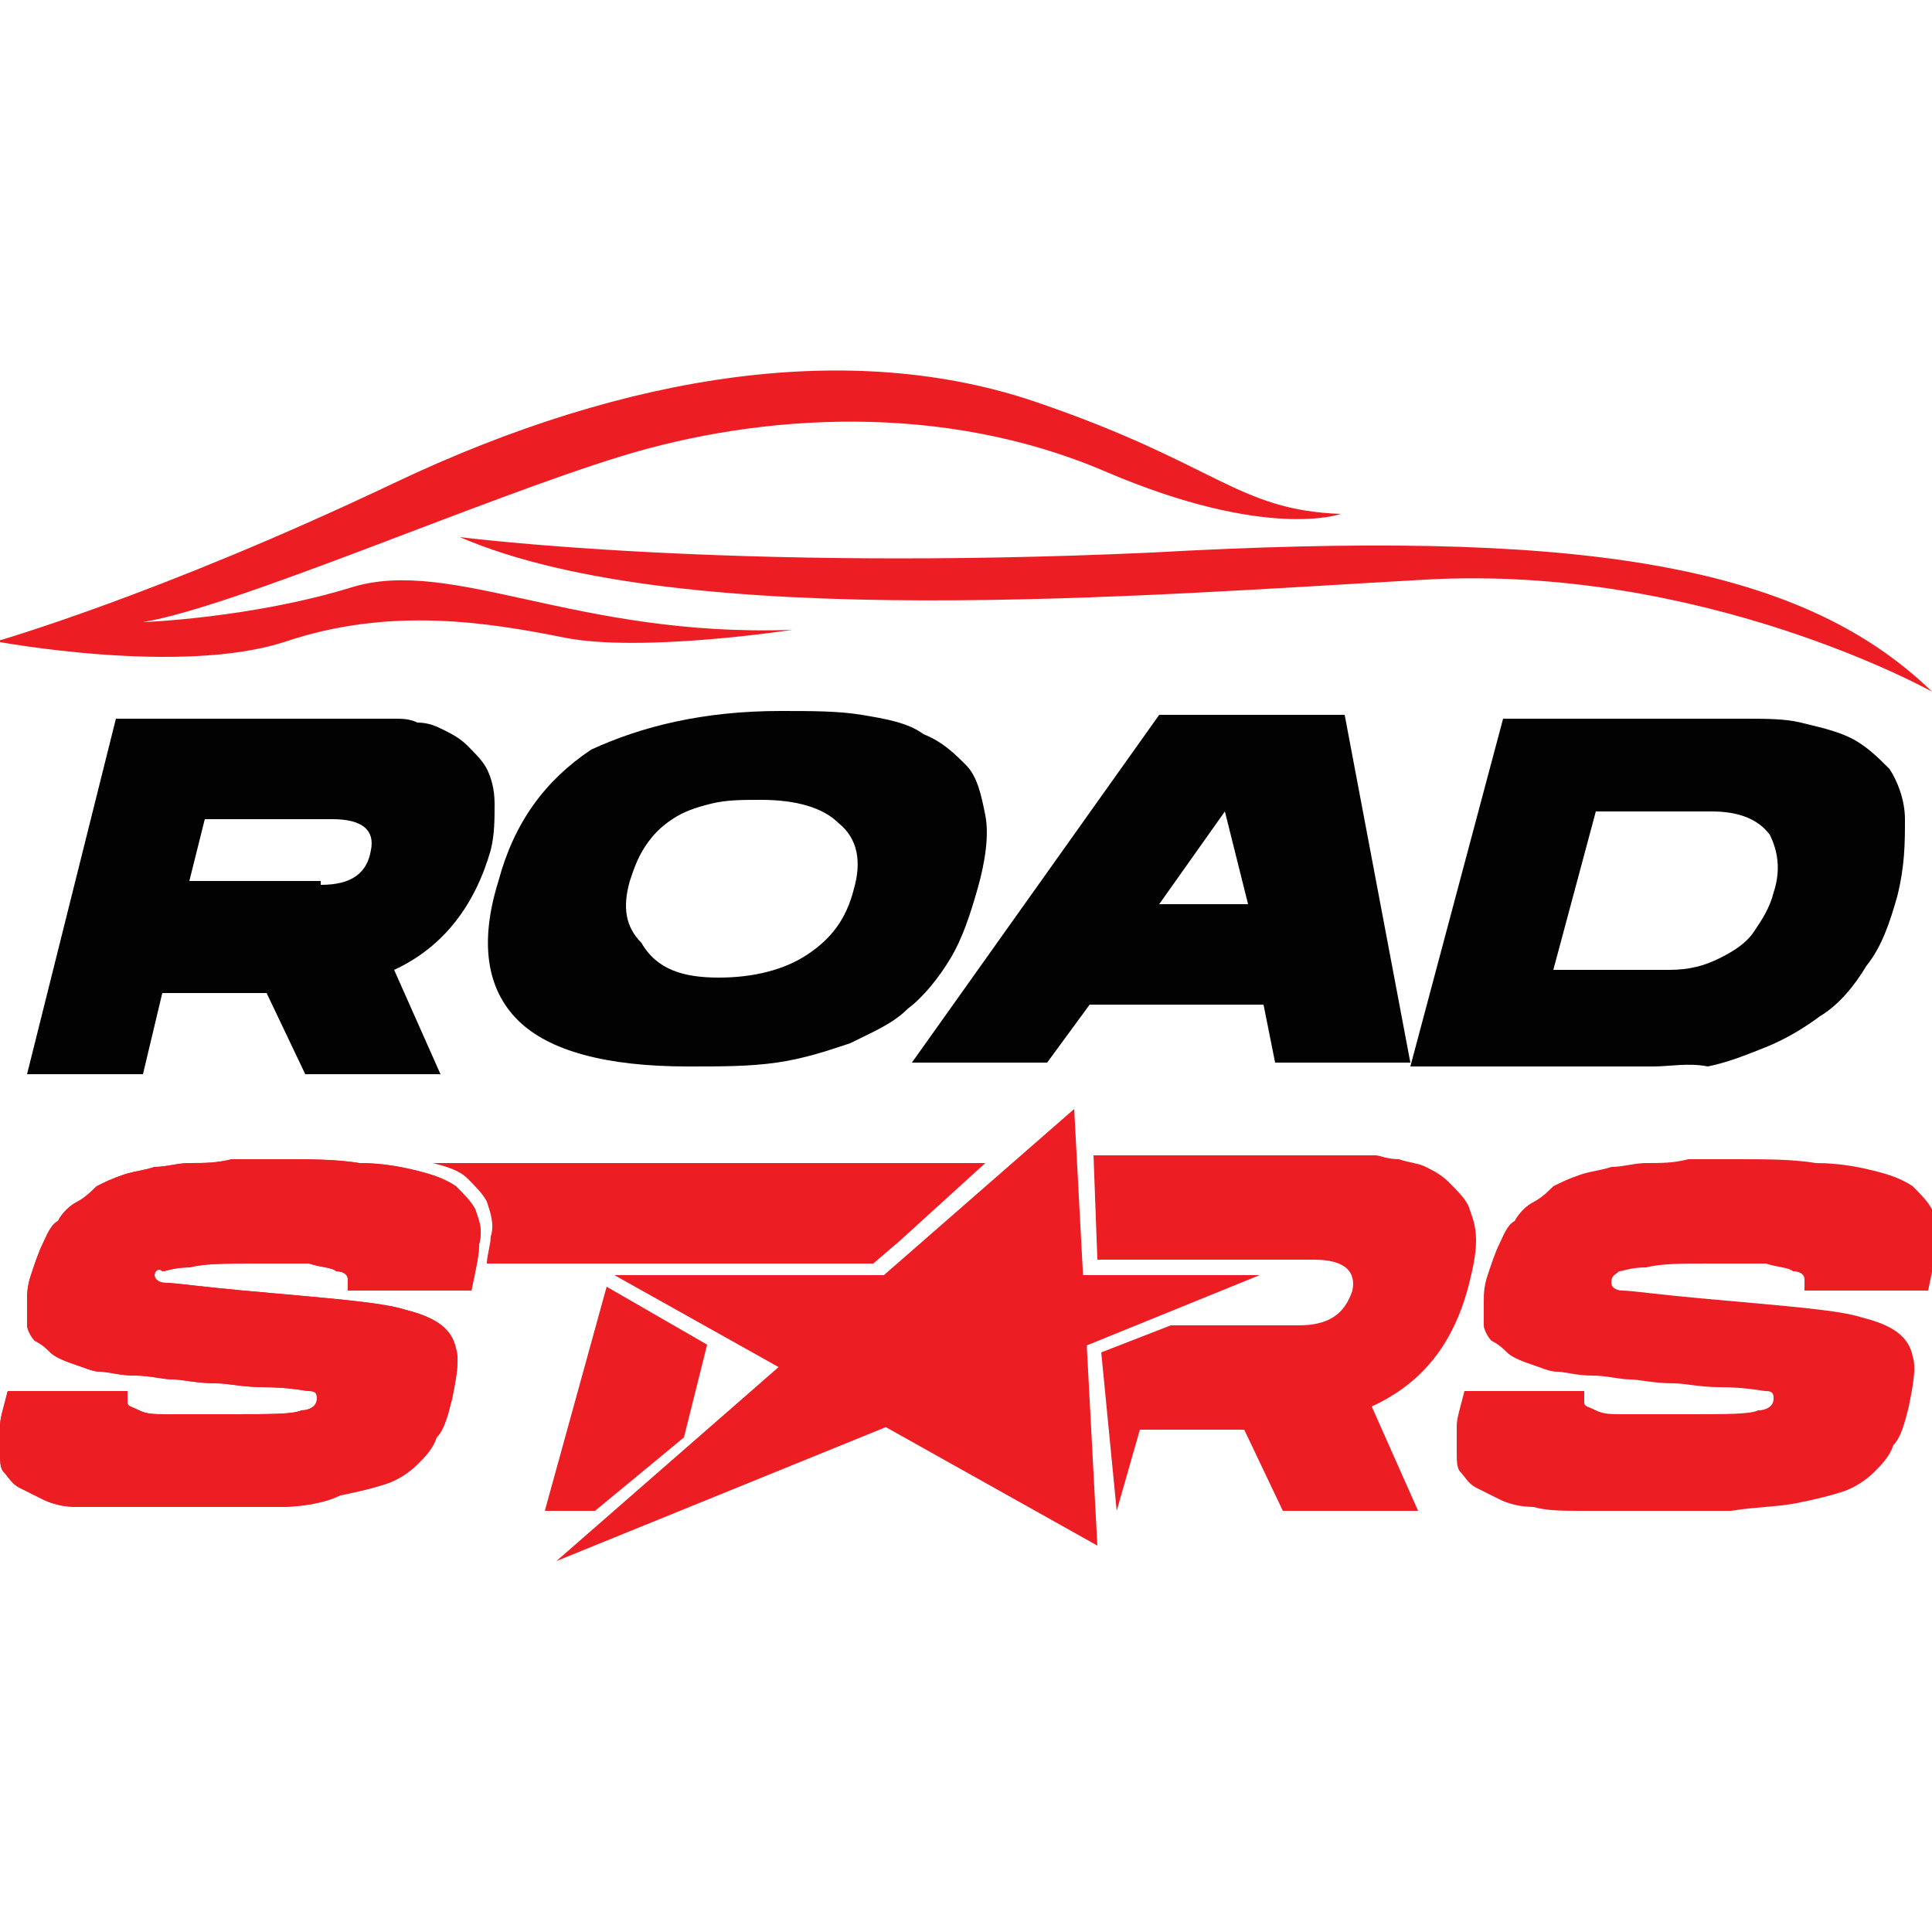 <?xml version="1.0" encoding="utf-8"?>
<!-- Generator: Adobe Illustrator 23.0.0, SVG Export Plug-In . SVG Version: 6.00 Build 0)  -->
<svg version="1.1" id="Layer_1" xmlns="http://www.w3.org/2000/svg" xmlns:xlink="http://www.w3.org/1999/xlink" x="0px" y="0px"
	 viewBox="0 0 50 50" style="enable-background:new 0 0 50 50;" xml:space="preserve">
<style type="text/css">
	.st0{fill:#020202;}
	.st1{fill:#EC1E24;}
</style>
<g>
	<g>
		<path class="st0" d="M3,18.6h6.7c0.2,0,0.3,0,0.5,0c0.2,0,0.4,0,0.6,0.1c0.3,0,0.5,0.1,0.7,0.2c0.2,0.1,0.4,0.2,0.6,0.4
			c0.2,0.2,0.4,0.4,0.5,0.6c0.1,0.2,0.2,0.5,0.2,0.9c0,0.4,0,0.8-0.1,1.2c-0.4,1.4-1.2,2.5-2.5,3.1l1.2,2.7l-3.5,0l-1-2.1H4.2
			l-0.5,2.1h-3L3,18.6z M8.3,22.9c0.8,0,1.2-0.3,1.3-0.9c0.1-0.5-0.2-0.8-1-0.8H5.3l-0.4,1.6H8.3z"/>
		<path class="st0" d="M20.2,18.4c0.8,0,1.5,0,2.1,0.1c0.6,0.1,1.2,0.2,1.6,0.5c0.5,0.2,0.8,0.5,1.1,0.8c0.3,0.3,0.4,0.8,0.5,1.3
			c0.1,0.5,0,1.2-0.2,1.9c-0.2,0.7-0.4,1.3-0.7,1.8c-0.3,0.5-0.7,1-1.1,1.3c-0.4,0.4-0.9,0.6-1.5,0.9c-0.6,0.2-1.2,0.4-1.9,0.5
			c-0.7,0.1-1.4,0.1-2.3,0.1c-2.1,0-3.6-0.4-4.4-1.2c-0.8-0.8-1-2-0.5-3.6c0.4-1.5,1.2-2.6,2.4-3.4C16.6,18.8,18.2,18.4,20.2,18.4z
			 M18.6,25.3c0.9,0,1.7-0.2,2.3-0.6c0.6-0.4,1-0.9,1.2-1.7c0.2-0.7,0.1-1.3-0.4-1.7c-0.4-0.4-1.1-0.6-2-0.6c-0.5,0-0.9,0-1.3,0.1
			c-0.4,0.1-0.7,0.2-1,0.4c-0.3,0.2-0.5,0.4-0.7,0.7c-0.2,0.3-0.3,0.6-0.4,0.9c-0.2,0.7-0.1,1.2,0.3,1.6
			C17,25.1,17.7,25.3,18.6,25.3z"/>
		<path class="st0" d="M34.8,18.5l1.7,9H33l-0.3-1.5h-4.5l-1.1,1.5h-3.5l6.4-9H34.8z M30,23.4h2.3l-0.6-2.4L30,23.4z"/>
		<path class="st0" d="M42.8,27.6h-6.3l2.4-9h6.2c0.6,0,1.1,0,1.5,0.1c0.4,0.1,0.9,0.2,1.3,0.4c0.4,0.2,0.7,0.5,1,0.8
			c0.2,0.3,0.4,0.8,0.4,1.3c0,0.6,0,1.2-0.2,2c-0.2,0.7-0.4,1.3-0.8,1.8c-0.3,0.5-0.7,1-1.2,1.3c-0.4,0.3-0.9,0.6-1.4,0.8
			c-0.5,0.2-1,0.4-1.5,0.5C43.7,27.5,43.2,27.6,42.8,27.6z M43.2,25.1c0.5,0,0.9-0.1,1.3-0.3c0.4-0.2,0.7-0.4,0.9-0.7
			c0.2-0.3,0.4-0.6,0.5-1c0.2-0.6,0.1-1.1-0.1-1.5C45.5,21.2,45,21,44.3,21h-3l-1.1,4.1H43.2z"/>
	</g>
	<g>
		<path class="st1" d="M7.2,30c0.8,0,1.5,0,2.1,0.1c0.6,0,1.1,0.1,1.5,0.2c0.4,0.1,0.7,0.2,1,0.4c0.2,0.2,0.4,0.4,0.5,0.6
			c0.1,0.3,0.2,0.5,0.1,0.9c0,0.3-0.1,0.7-0.2,1.2H9c0-0.1,0-0.2,0-0.3c0-0.1-0.1-0.2-0.3-0.2c-0.1-0.1-0.4-0.1-0.7-0.2
			c-0.3,0-0.8,0-1.4,0c-0.8,0-1.3,0-1.7,0.1c-0.4,0-0.6,0.1-0.7,0.1C4.1,32.8,4,32.9,4,33c0,0.1,0.1,0.2,0.3,0.2
			c0.2,0,0.9,0.1,2,0.2c0,0,0,0,0,0c2.2,0.2,3.6,0.3,4.2,0.5c0.8,0.2,1.2,0.5,1.3,1c0.1,0.3,0,0.8-0.1,1.3c-0.1,0.4-0.2,0.8-0.4,1
			c-0.1,0.3-0.3,0.5-0.5,0.7c-0.2,0.2-0.5,0.4-0.8,0.5c-0.3,0.1-0.7,0.2-1.2,0.3C8.4,38.9,7.8,39,7.2,39c-0.6,0-1.4,0-2.3,0
			c-0.6,0-1.2,0-1.6,0C2.8,39,2.4,39,2,39c-0.4,0-0.7-0.1-0.9-0.2c-0.2-0.1-0.4-0.2-0.6-0.3c-0.2-0.1-0.3-0.3-0.4-0.4
			C0,38,0,37.8,0,37.6c0-0.2,0-0.5,0-0.7c0-0.2,0.1-0.5,0.2-0.9h3.1c0,0.1,0,0.3,0,0.3c0,0.1,0.1,0.1,0.3,0.2
			c0.2,0.1,0.4,0.1,0.7,0.1c0.3,0,0.8,0,1.4,0c0.1,0,0.2,0,0.3,0c1,0,1.6,0,1.8-0.1c0.2,0,0.4-0.1,0.4-0.3c0-0.1,0-0.2-0.2-0.2
			c-0.1,0-0.5-0.1-1.2-0.1c-0.5,0-0.9-0.1-1.2-0.1c-0.5,0-0.9-0.1-1.1-0.1c-0.3,0-0.6-0.1-1-0.1c-0.4,0-0.7-0.1-0.9-0.1
			c-0.2,0-0.4-0.1-0.7-0.2c-0.3-0.1-0.5-0.2-0.6-0.3c-0.1-0.1-0.2-0.2-0.4-0.3c-0.1-0.1-0.2-0.3-0.2-0.4c0-0.2,0-0.4,0-0.6
			c0-0.2,0-0.4,0.1-0.7c0.1-0.3,0.2-0.6,0.3-0.8c0.1-0.2,0.2-0.5,0.4-0.6c0.1-0.2,0.3-0.4,0.5-0.5c0.2-0.1,0.4-0.3,0.5-0.4
			c0.2-0.1,0.4-0.2,0.7-0.3c0.3-0.1,0.5-0.1,0.8-0.2c0.3,0,0.6-0.1,0.9-0.1c0.4,0,0.7,0,1.1-0.1C6.3,30,6.8,30,7.2,30z"/>
		<path class="st1" d="M44.9,30c0.8,0,1.5,0,2.1,0.1c0.6,0,1.1,0.1,1.5,0.2c0.4,0.1,0.7,0.2,1,0.4c0.2,0.2,0.4,0.4,0.5,0.6
			c0.1,0.3,0.1,0.5,0.1,0.9c0,0.3-0.1,0.7-0.2,1.2h-3.2c0-0.1,0-0.2,0-0.3c0-0.1-0.1-0.2-0.3-0.2c-0.1-0.1-0.4-0.1-0.7-0.2
			c-0.3,0-0.8,0-1.4,0c-0.8,0-1.3,0-1.7,0.1c-0.4,0-0.6,0.1-0.7,0.1c-0.1,0.1-0.2,0.1-0.2,0.3c0,0.1,0.1,0.2,0.3,0.2
			c0.2,0,0.9,0.1,2,0.2c0,0,0,0,0,0c2.2,0.2,3.6,0.3,4.2,0.5c0.8,0.2,1.2,0.5,1.3,1c0.1,0.3,0,0.8-0.1,1.3c-0.1,0.4-0.2,0.8-0.4,1
			c-0.1,0.3-0.3,0.5-0.5,0.7c-0.2,0.2-0.5,0.4-0.8,0.5c-0.3,0.1-0.7,0.2-1.2,0.3c-0.5,0.1-1.1,0.1-1.7,0.2c-0.6,0-1.4,0-2.3,0
			c-0.6,0-1.2,0-1.6,0c-0.4,0-0.9,0-1.2-0.1c-0.4,0-0.7-0.1-0.9-0.2c-0.2-0.1-0.4-0.2-0.6-0.3c-0.2-0.1-0.3-0.3-0.4-0.4
			c-0.1-0.1-0.1-0.3-0.1-0.5c0-0.2,0-0.5,0-0.7c0-0.2,0.1-0.5,0.2-0.9h3.1c0,0.1,0,0.3,0,0.3c0,0.1,0.1,0.1,0.3,0.2
			c0.2,0.1,0.4,0.1,0.7,0.1c0.3,0,0.8,0,1.4,0c0.1,0,0.2,0,0.3,0c1,0,1.6,0,1.8-0.1c0.2,0,0.4-0.1,0.4-0.3c0-0.1,0-0.2-0.2-0.2
			c-0.1,0-0.5-0.1-1.2-0.1c-0.5,0-0.9-0.1-1.2-0.1c-0.5,0-0.9-0.1-1.1-0.1c-0.3,0-0.6-0.1-1-0.1c-0.4,0-0.7-0.1-0.9-0.1
			c-0.2,0-0.4-0.1-0.7-0.2c-0.3-0.1-0.5-0.2-0.6-0.3c-0.1-0.1-0.2-0.2-0.4-0.3c-0.1-0.1-0.2-0.3-0.2-0.4c0-0.2,0-0.4,0-0.6
			c0-0.2,0-0.4,0.1-0.7c0.1-0.3,0.2-0.6,0.3-0.8c0.1-0.2,0.2-0.5,0.4-0.6c0.1-0.2,0.3-0.4,0.5-0.5c0.2-0.1,0.4-0.3,0.5-0.4
			c0.2-0.1,0.4-0.2,0.7-0.3c0.3-0.1,0.5-0.1,0.8-0.2c0.3,0,0.6-0.1,0.9-0.1c0.4,0,0.7,0,1.1-0.1C44,30,44.4,30,44.9,30z"/>
		<polygon class="st1" points="15.9,33 32.6,33 14.4,40.4 27.8,28.7 28.4,40 		"/>
		<polygon class="st1" points="17.7,37.2 18.3,34.8 15.7,33.3 14.1,39.1 15.4,39.1 		"/>
		<path class="st1" d="M35.5,36.4c1.3-0.6,2.1-1.6,2.5-3.1c0.1-0.4,0.2-0.8,0.2-1.2c0-0.4-0.1-0.6-0.2-0.9c-0.1-0.2-0.3-0.4-0.5-0.6
			c-0.2-0.2-0.4-0.3-0.6-0.4c-0.2-0.1-0.4-0.1-0.7-0.2c-0.3,0-0.5-0.1-0.6-0.1c-0.2,0-0.3,0-0.5,0h-6.8l0.1,2.7h2.2h2.7h0.7
			c0.8,0,1.1,0.3,1,0.8c-0.2,0.6-0.6,0.9-1.4,0.9h-3.3L28.5,35l0.4,4.1h0l0.6-2.1h2.7l1,2.1l3.5,0L35.5,36.4z"/>
		<path class="st1" d="M7.2,30c0.8,0,1.5,0,2.1,0.1c0.6,0,1.1,0.1,1.5,0.2c0.4,0.1,0.7,0.2,1,0.4c0.2,0.2,0.4,0.4,0.5,0.6
			c0.1,0.3,0.2,0.5,0.1,0.9c0,0.3-0.1,0.7-0.2,1.2H9c0-0.1,0-0.2,0-0.3c0-0.1-0.1-0.2-0.3-0.2c-0.1-0.1-0.4-0.1-0.7-0.2
			c-0.3,0-0.8,0-1.4,0c-0.8,0-1.3,0-1.7,0.1c-0.4,0-0.6,0.1-0.7,0.1C4.1,32.8,4,32.9,4,33c0,0.1,0.1,0.2,0.3,0.2
			c0.2,0,0.9,0.1,2,0.2c0,0,0,0,0,0c2.2,0.2,3.6,0.3,4.2,0.5c0.8,0.2,1.2,0.5,1.3,1c0.1,0.3,0,0.8-0.1,1.3c-0.1,0.4-0.2,0.8-0.4,1
			c-0.1,0.3-0.3,0.5-0.5,0.7c-0.2,0.2-0.5,0.4-0.8,0.5c-0.3,0.1-0.7,0.2-1.2,0.3C8.4,38.9,7.8,39,7.2,39c-0.6,0-1.4,0-2.3,0
			c-0.6,0-1.2,0-1.6,0C2.8,39,2.4,39,2,39c-0.4,0-0.7-0.1-0.9-0.2c-0.2-0.1-0.4-0.2-0.6-0.3c-0.2-0.1-0.3-0.3-0.4-0.4
			C0,38,0,37.8,0,37.6c0-0.2,0-0.5,0-0.7c0-0.2,0.1-0.5,0.2-0.9h3.1c0,0.1,0,0.3,0,0.3c0,0.1,0.1,0.1,0.3,0.2
			c0.2,0.1,0.4,0.1,0.7,0.1c0.3,0,0.8,0,1.4,0c0.1,0,0.2,0,0.3,0c1,0,1.6,0,1.8-0.1c0.2,0,0.4-0.1,0.4-0.3c0-0.1,0-0.2-0.2-0.2
			c-0.1,0-0.5-0.1-1.2-0.1c-0.5,0-0.9-0.1-1.2-0.1c-0.5,0-0.9-0.1-1.1-0.1c-0.3,0-0.6-0.1-1-0.1c-0.4,0-0.7-0.1-0.9-0.1
			c-0.2,0-0.4-0.1-0.7-0.2c-0.3-0.1-0.5-0.2-0.6-0.3c-0.1-0.1-0.2-0.2-0.4-0.3c-0.1-0.1-0.2-0.3-0.2-0.4c0-0.2,0-0.4,0-0.6
			c0-0.2,0-0.4,0.1-0.7c0.1-0.3,0.2-0.6,0.3-0.8c0.1-0.2,0.2-0.5,0.4-0.6c0.1-0.2,0.3-0.4,0.5-0.5c0.2-0.1,0.4-0.3,0.5-0.4
			c0.2-0.1,0.4-0.2,0.7-0.3c0.3-0.1,0.5-0.1,0.8-0.2c0.3,0,0.6-0.1,0.9-0.1c0.4,0,0.7,0,1.1-0.1C6.3,30,6.8,30,7.2,30z"/>
		<path class="st1" d="M11.2,30.1c0.4,0.1,0.7,0.2,0.9,0.4c0.2,0.2,0.4,0.4,0.5,0.6c0.1,0.3,0.2,0.6,0.1,0.9c0,0.2-0.1,0.5-0.1,0.7
			h10l0.7-0.6l2.2-2H11.2z"/>
	</g>
	<g>
		<path class="st1" d="M50,17.9c0,0-5.9-3.3-13.1-2.9s-19.2,1.4-25-1.1c0,0,7,0.9,17.9,0.4C40.6,13.7,46.5,14.5,50,17.9z"/>
		<path class="st1" d="M20.5,16.3c0,0-3.9,0.6-5.9,0.2s-4.5-0.8-7.2,0.1c-2.7,0.9-7.5,0-7.5,0s4.2-1.2,10.3-4.1s11.9-3.7,16.6-2.1
			s5.2,2.8,7.9,2.9c0,0-1.9,0.7-6.1-1.1s-8.9-1.5-12.5-0.4s-10,3.9-12.4,4.3c0,0,2.8-0.1,5.4-0.9C11.7,14.4,14.9,16.5,20.5,16.3z"/>
	</g>
</g>
</svg>
